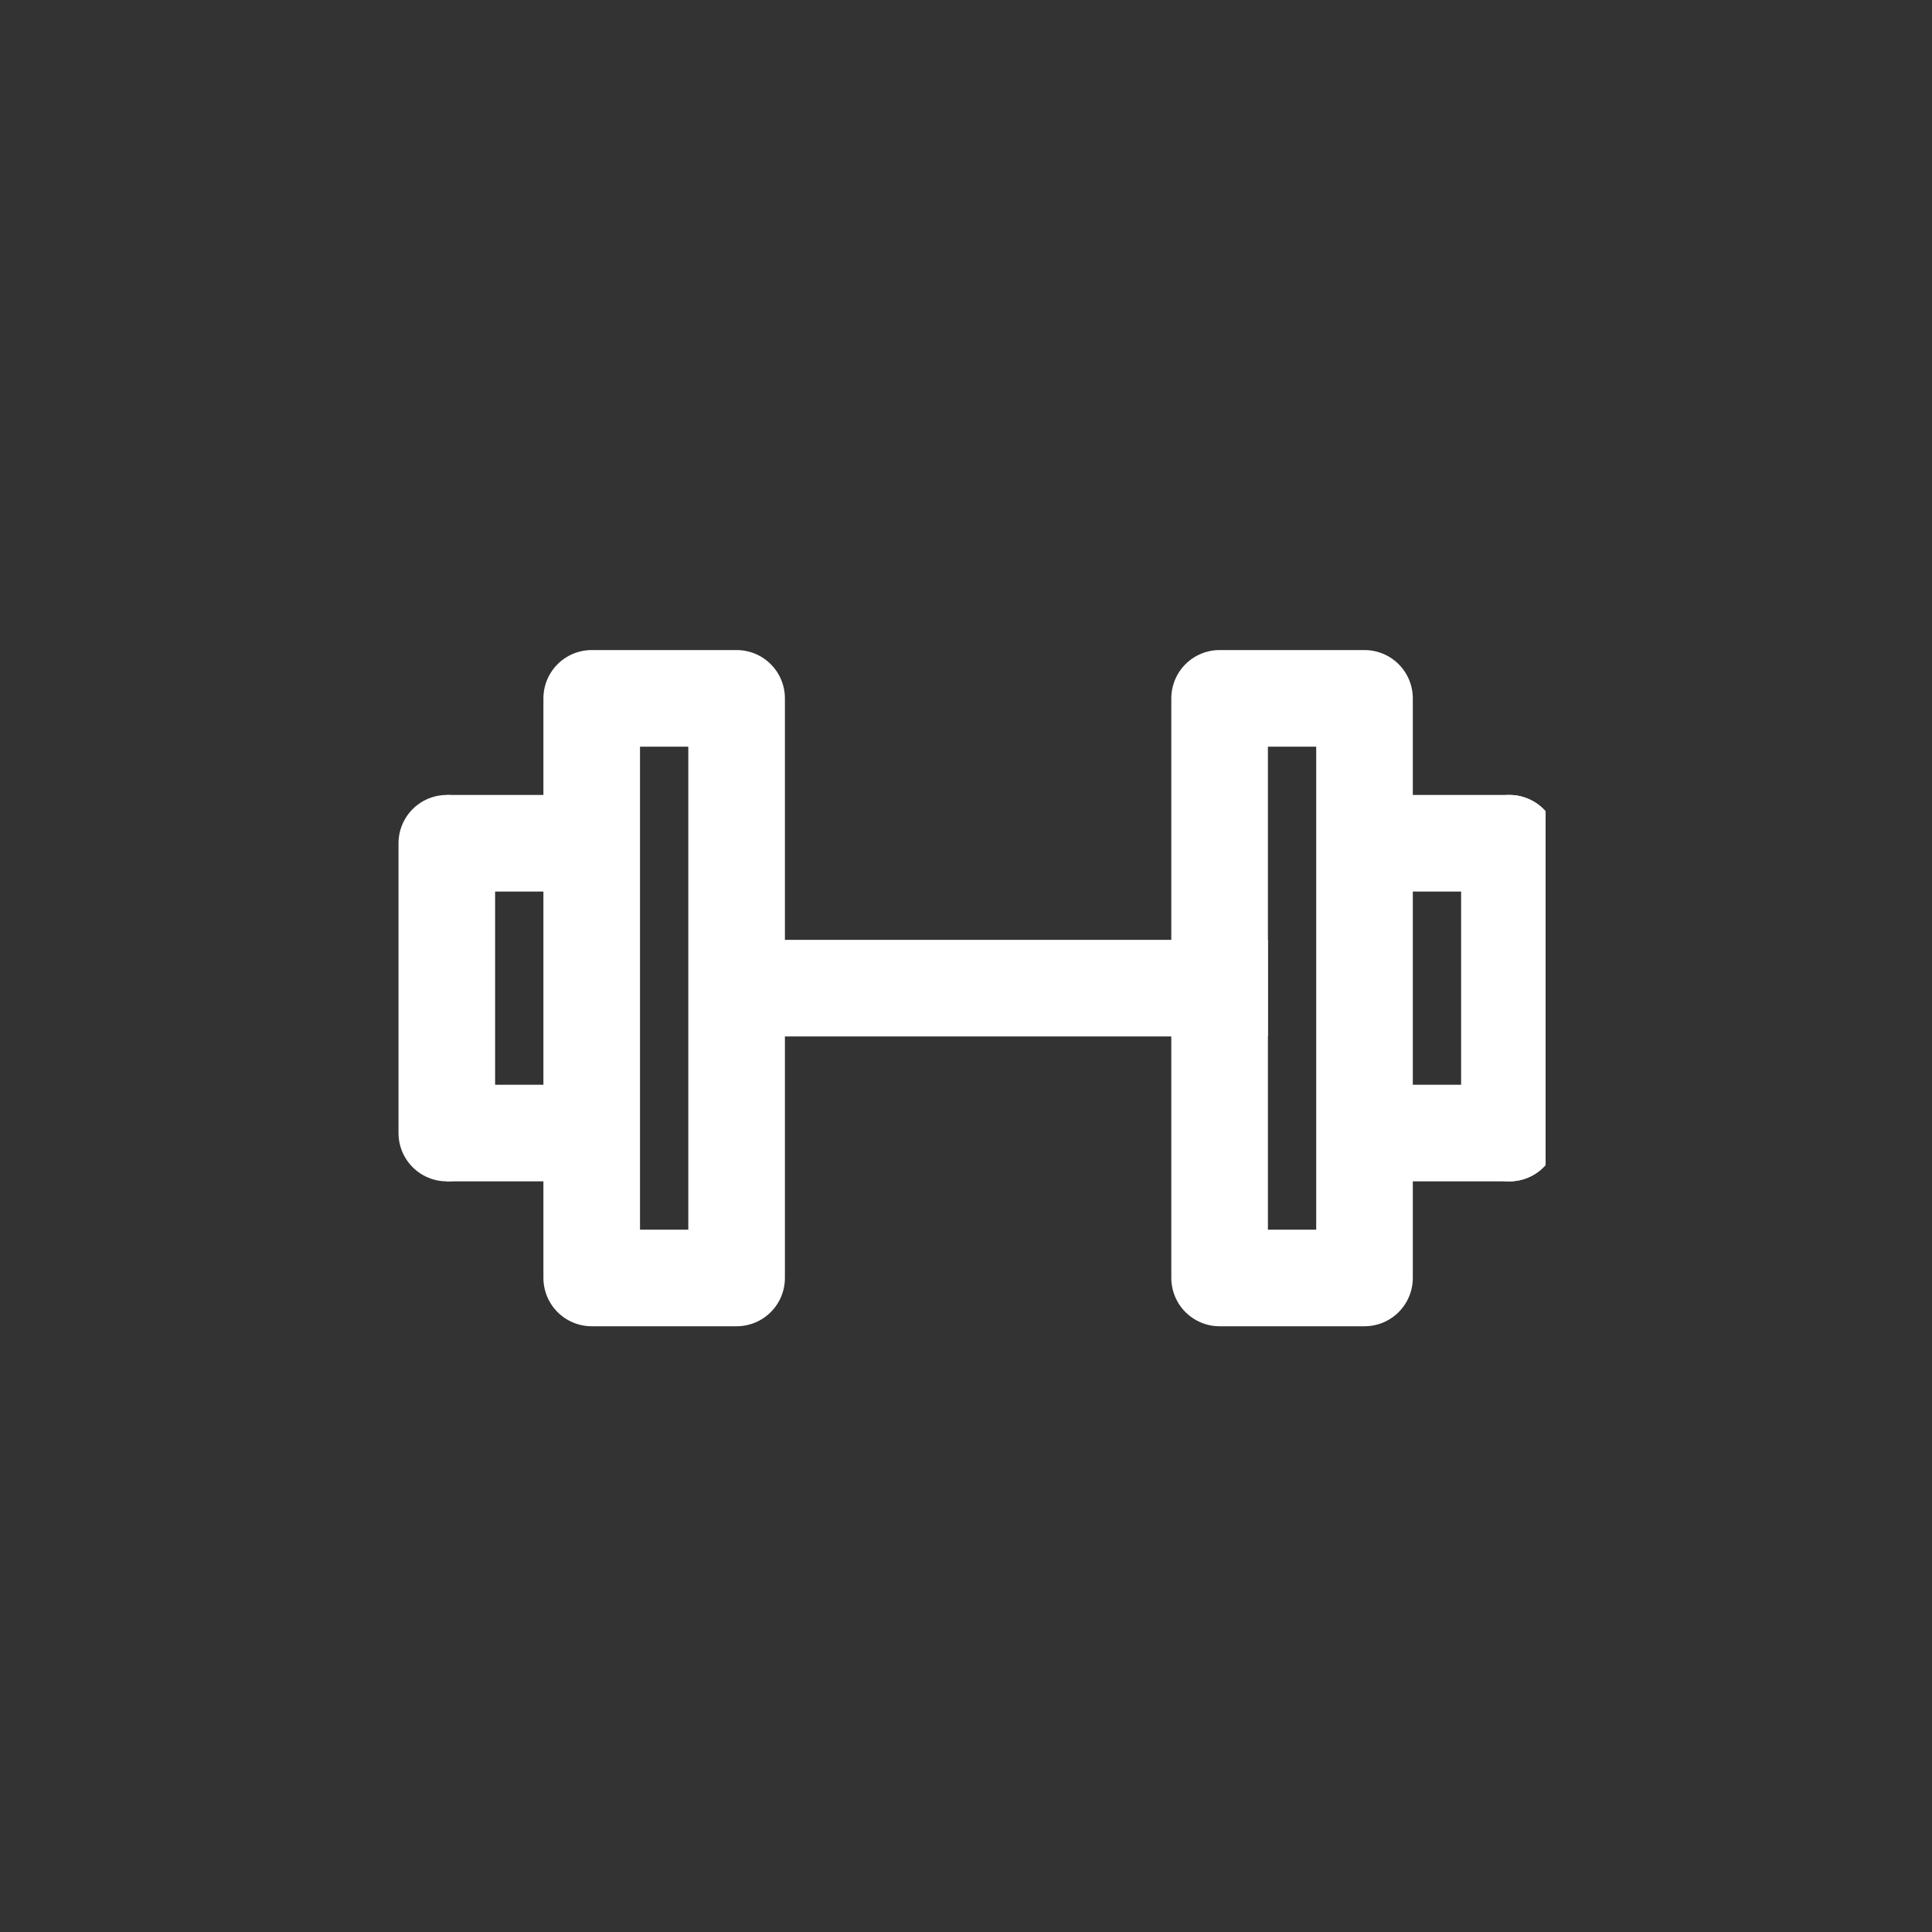 <svg width="30" height="30" viewBox="0 0 30 30" fill="none" xmlns="http://www.w3.org/2000/svg">
<rect x="0" y="0" width="30" height="30" fill="#333333" stroke="none"/>
<g clip-path="url(#clip0_1068_6615)">
<path d="M9.188 10.844V19.844H11.438V10.844H9.188Z" stroke="white" stroke-width="1.5" stroke-linejoin="round"/>
<path d="M18.938 10.844V19.844H21.188V10.844H18.938Z" stroke="white" stroke-width="1.5" stroke-linejoin="round"/>
<line x1="11.438" y1="15.344" x2="19.688" y2="15.344" stroke="white" stroke-width="1.5"/>
<path d="M23.438 13.094L23.438 17.594" stroke="white" stroke-width="1.5" stroke-linecap="round"/>
<path d="M6.938 13.094L6.938 17.594" stroke="white" stroke-width="1.5" stroke-linecap="round"/>
<path d="M6.938 13.094H8.812" stroke="white" stroke-width="1.5" stroke-linejoin="round"/>
<path d="M6.938 17.594H8.812" stroke="white" stroke-width="1.5" stroke-linejoin="round"/>
<path d="M21.938 17.594H23.438" stroke="white" stroke-width="1.5" stroke-linecap="round" stroke-linejoin="round"/>
<path d="M21.938 13.094H23.438" stroke="white" stroke-width="1.5" stroke-linecap="round" stroke-linejoin="round"/>
</g>
<defs>
<clipPath id="clip0_1068_6615">
<rect width="18" height="18" fill="white" transform="translate(6 6.344)"/>
</clipPath>
</defs>
</svg>
